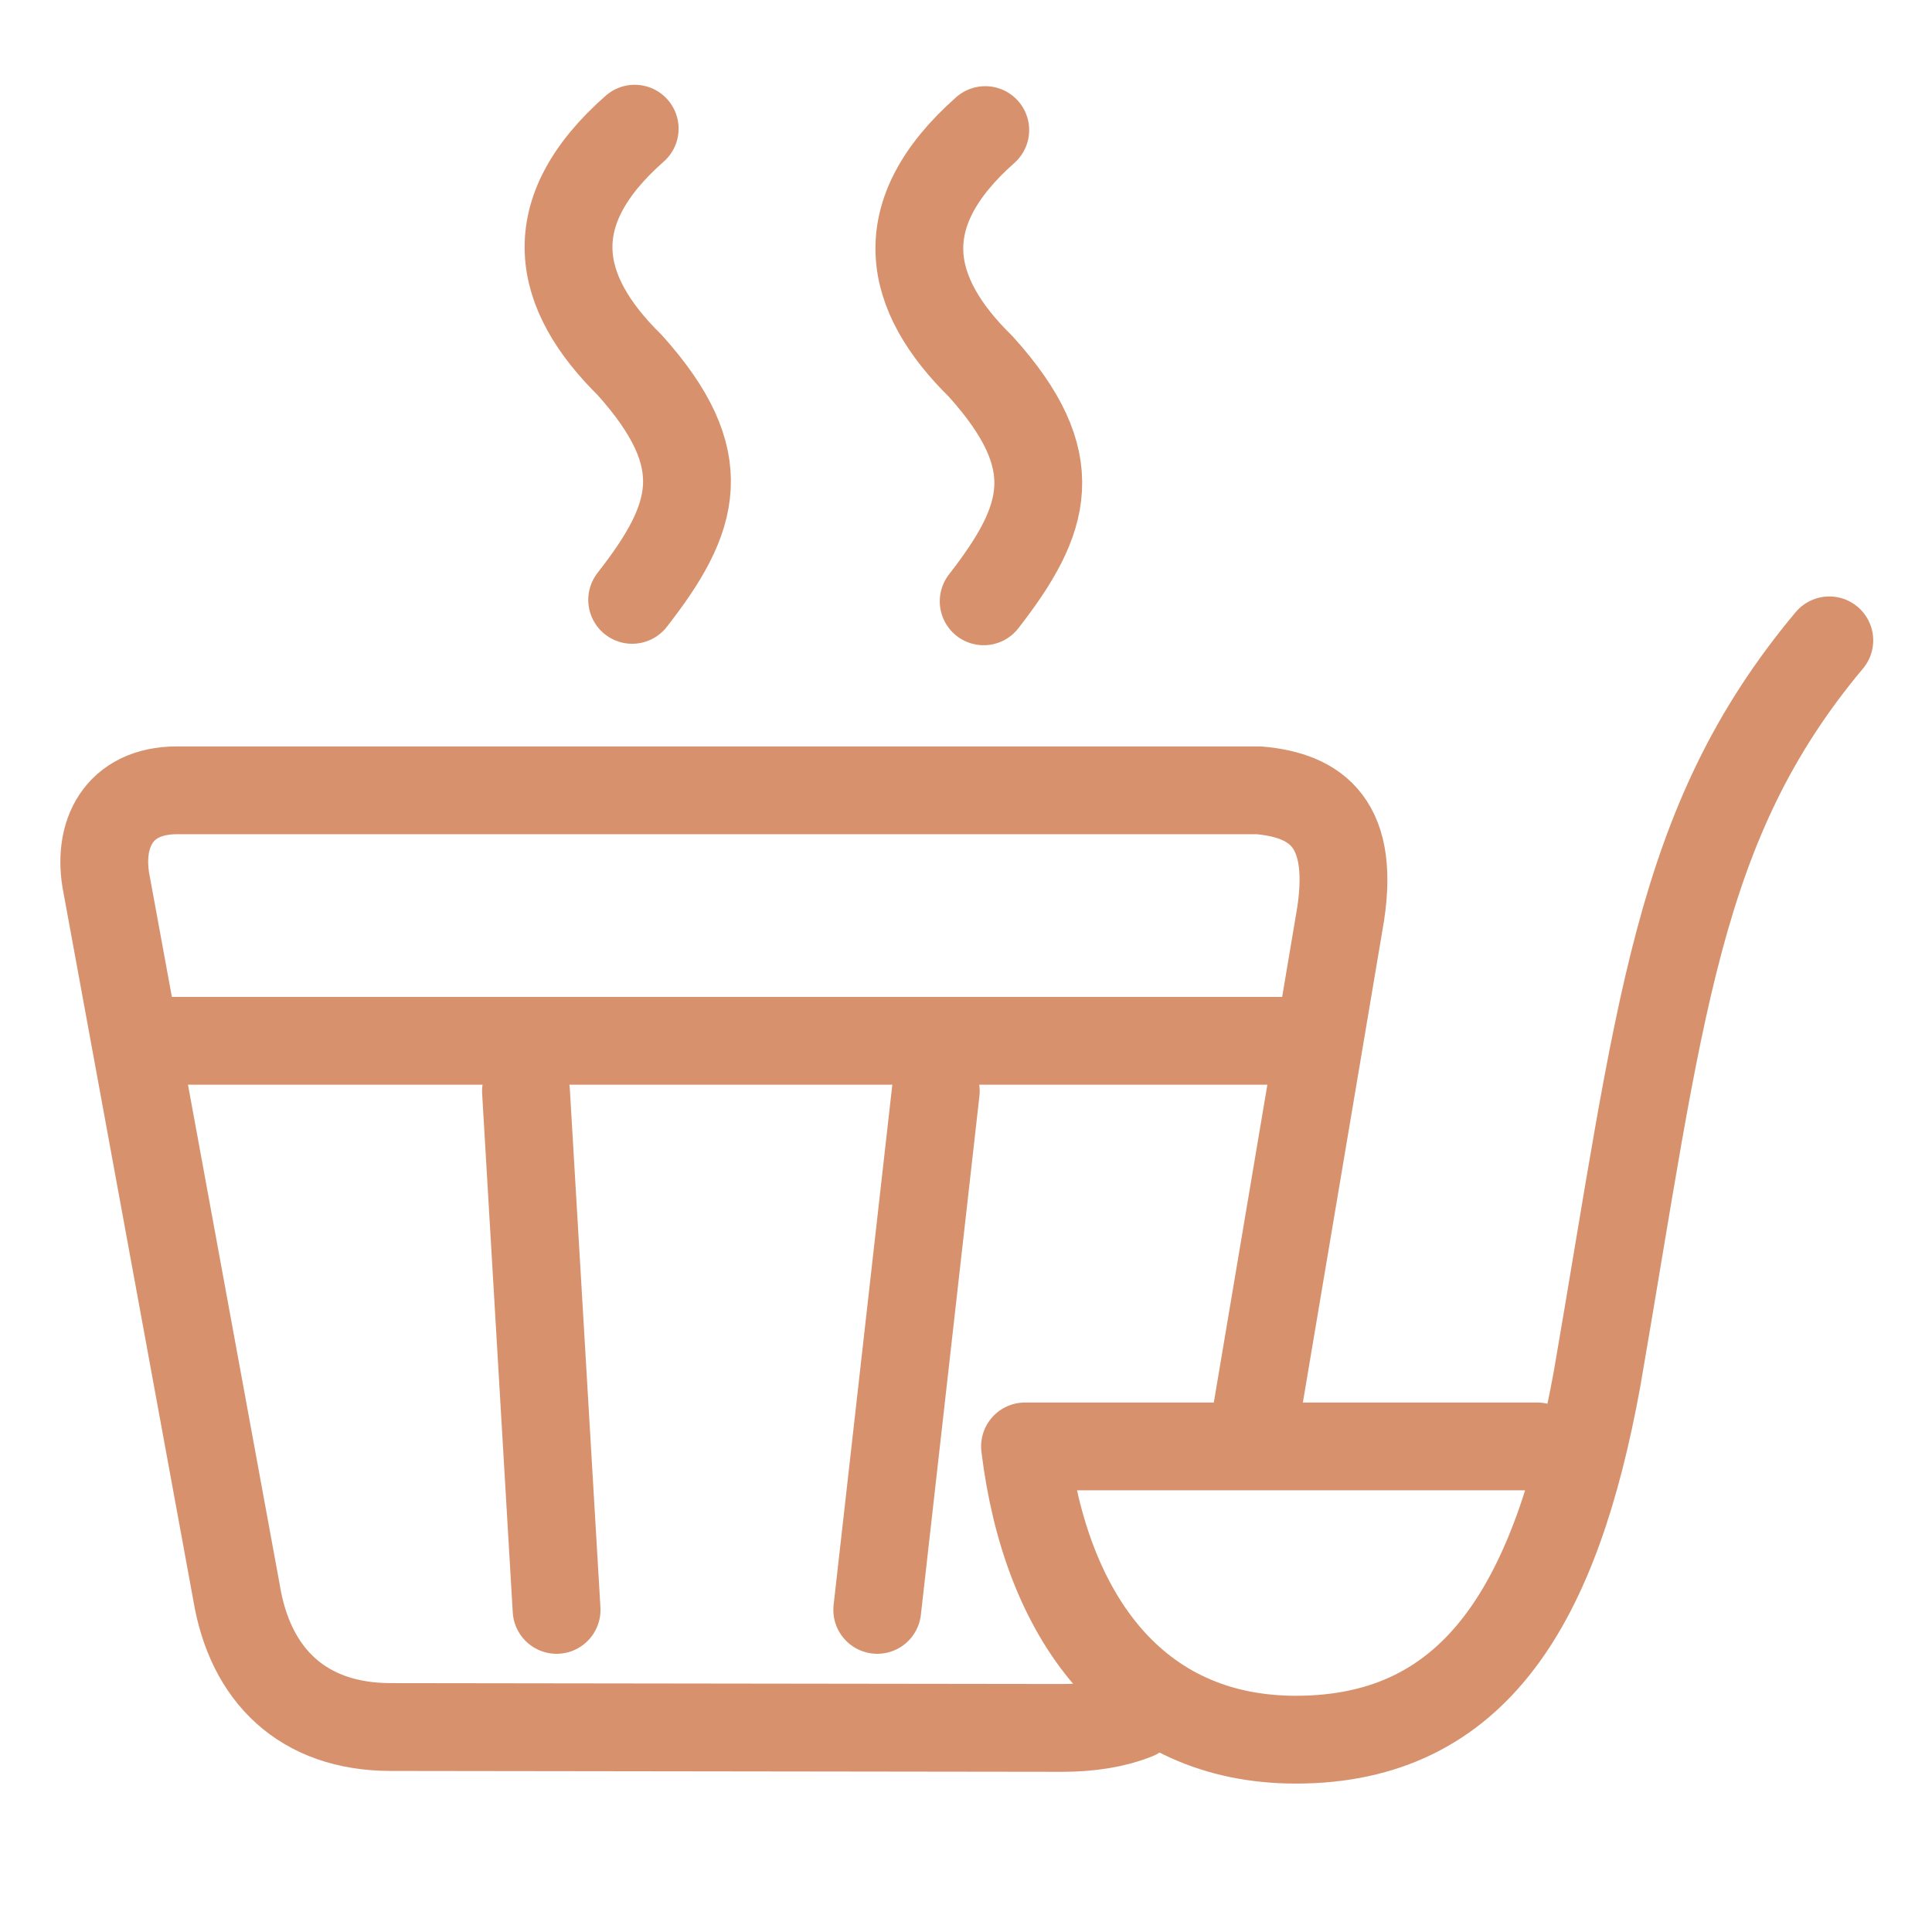 <svg width="33" height="33" viewBox="0 0 33 33" fill="none" xmlns="http://www.w3.org/2000/svg">
<path d="M21.414 24.427L22.872 15.774C23.186 14.06 22.483 13.584 21.499 13.499H3.024C2.022 13.499 1.647 14.256 1.823 15.119L4.039 27.196C4.27 28.611 5.168 29.499 6.678 29.499L18.139 29.514C18.623 29.514 19.042 29.446 19.4 29.304" stroke="#D7926D" stroke-width="1.5" stroke-miterlimit="79.84" stroke-linecap="round" stroke-linejoin="round"/>
<path d="M10.841 2.198C9.206 3.638 9.494 4.994 10.758 6.238C12.206 7.853 11.893 8.844 10.798 10.246" stroke="#D7926D" stroke-width="1.5" stroke-miterlimit="79.84" stroke-linecap="round" stroke-linejoin="round"/>
<path d="M16.829 2.222C15.197 3.666 15.488 5.022 16.754 6.263C18.206 7.875 17.894 8.867 16.802 10.271" stroke="#D7926D" stroke-width="1.5" stroke-miterlimit="79.84" stroke-linecap="round" stroke-linejoin="round"/>
<path d="M2.5 17.778H22.5" stroke="#D7926D" stroke-width="1.5" stroke-miterlimit="79.84" stroke-linecap="round" stroke-linejoin="round"/>
<path d="M15.984 18.636L14.984 27.498" stroke="#D7926D" stroke-width="1.5" stroke-miterlimit="79.84" stroke-linecap="round" stroke-linejoin="round"/>
<path d="M8.984 18.636L9.507 27.498" stroke="#D7926D" stroke-width="1.5" stroke-miterlimit="79.84" stroke-linecap="round" stroke-linejoin="round"/>
<path d="M31.246 10.938C28.62 14.072 28.36 17.294 27.278 23.558C26.588 27.34 25.232 29.715 22.134 29.715C19.382 29.715 17.862 27.609 17.508 24.706H26.258" stroke="#D7926D" stroke-width="1.5" stroke-miterlimit="79.84" stroke-linecap="round" stroke-linejoin="round"/>
</svg>
